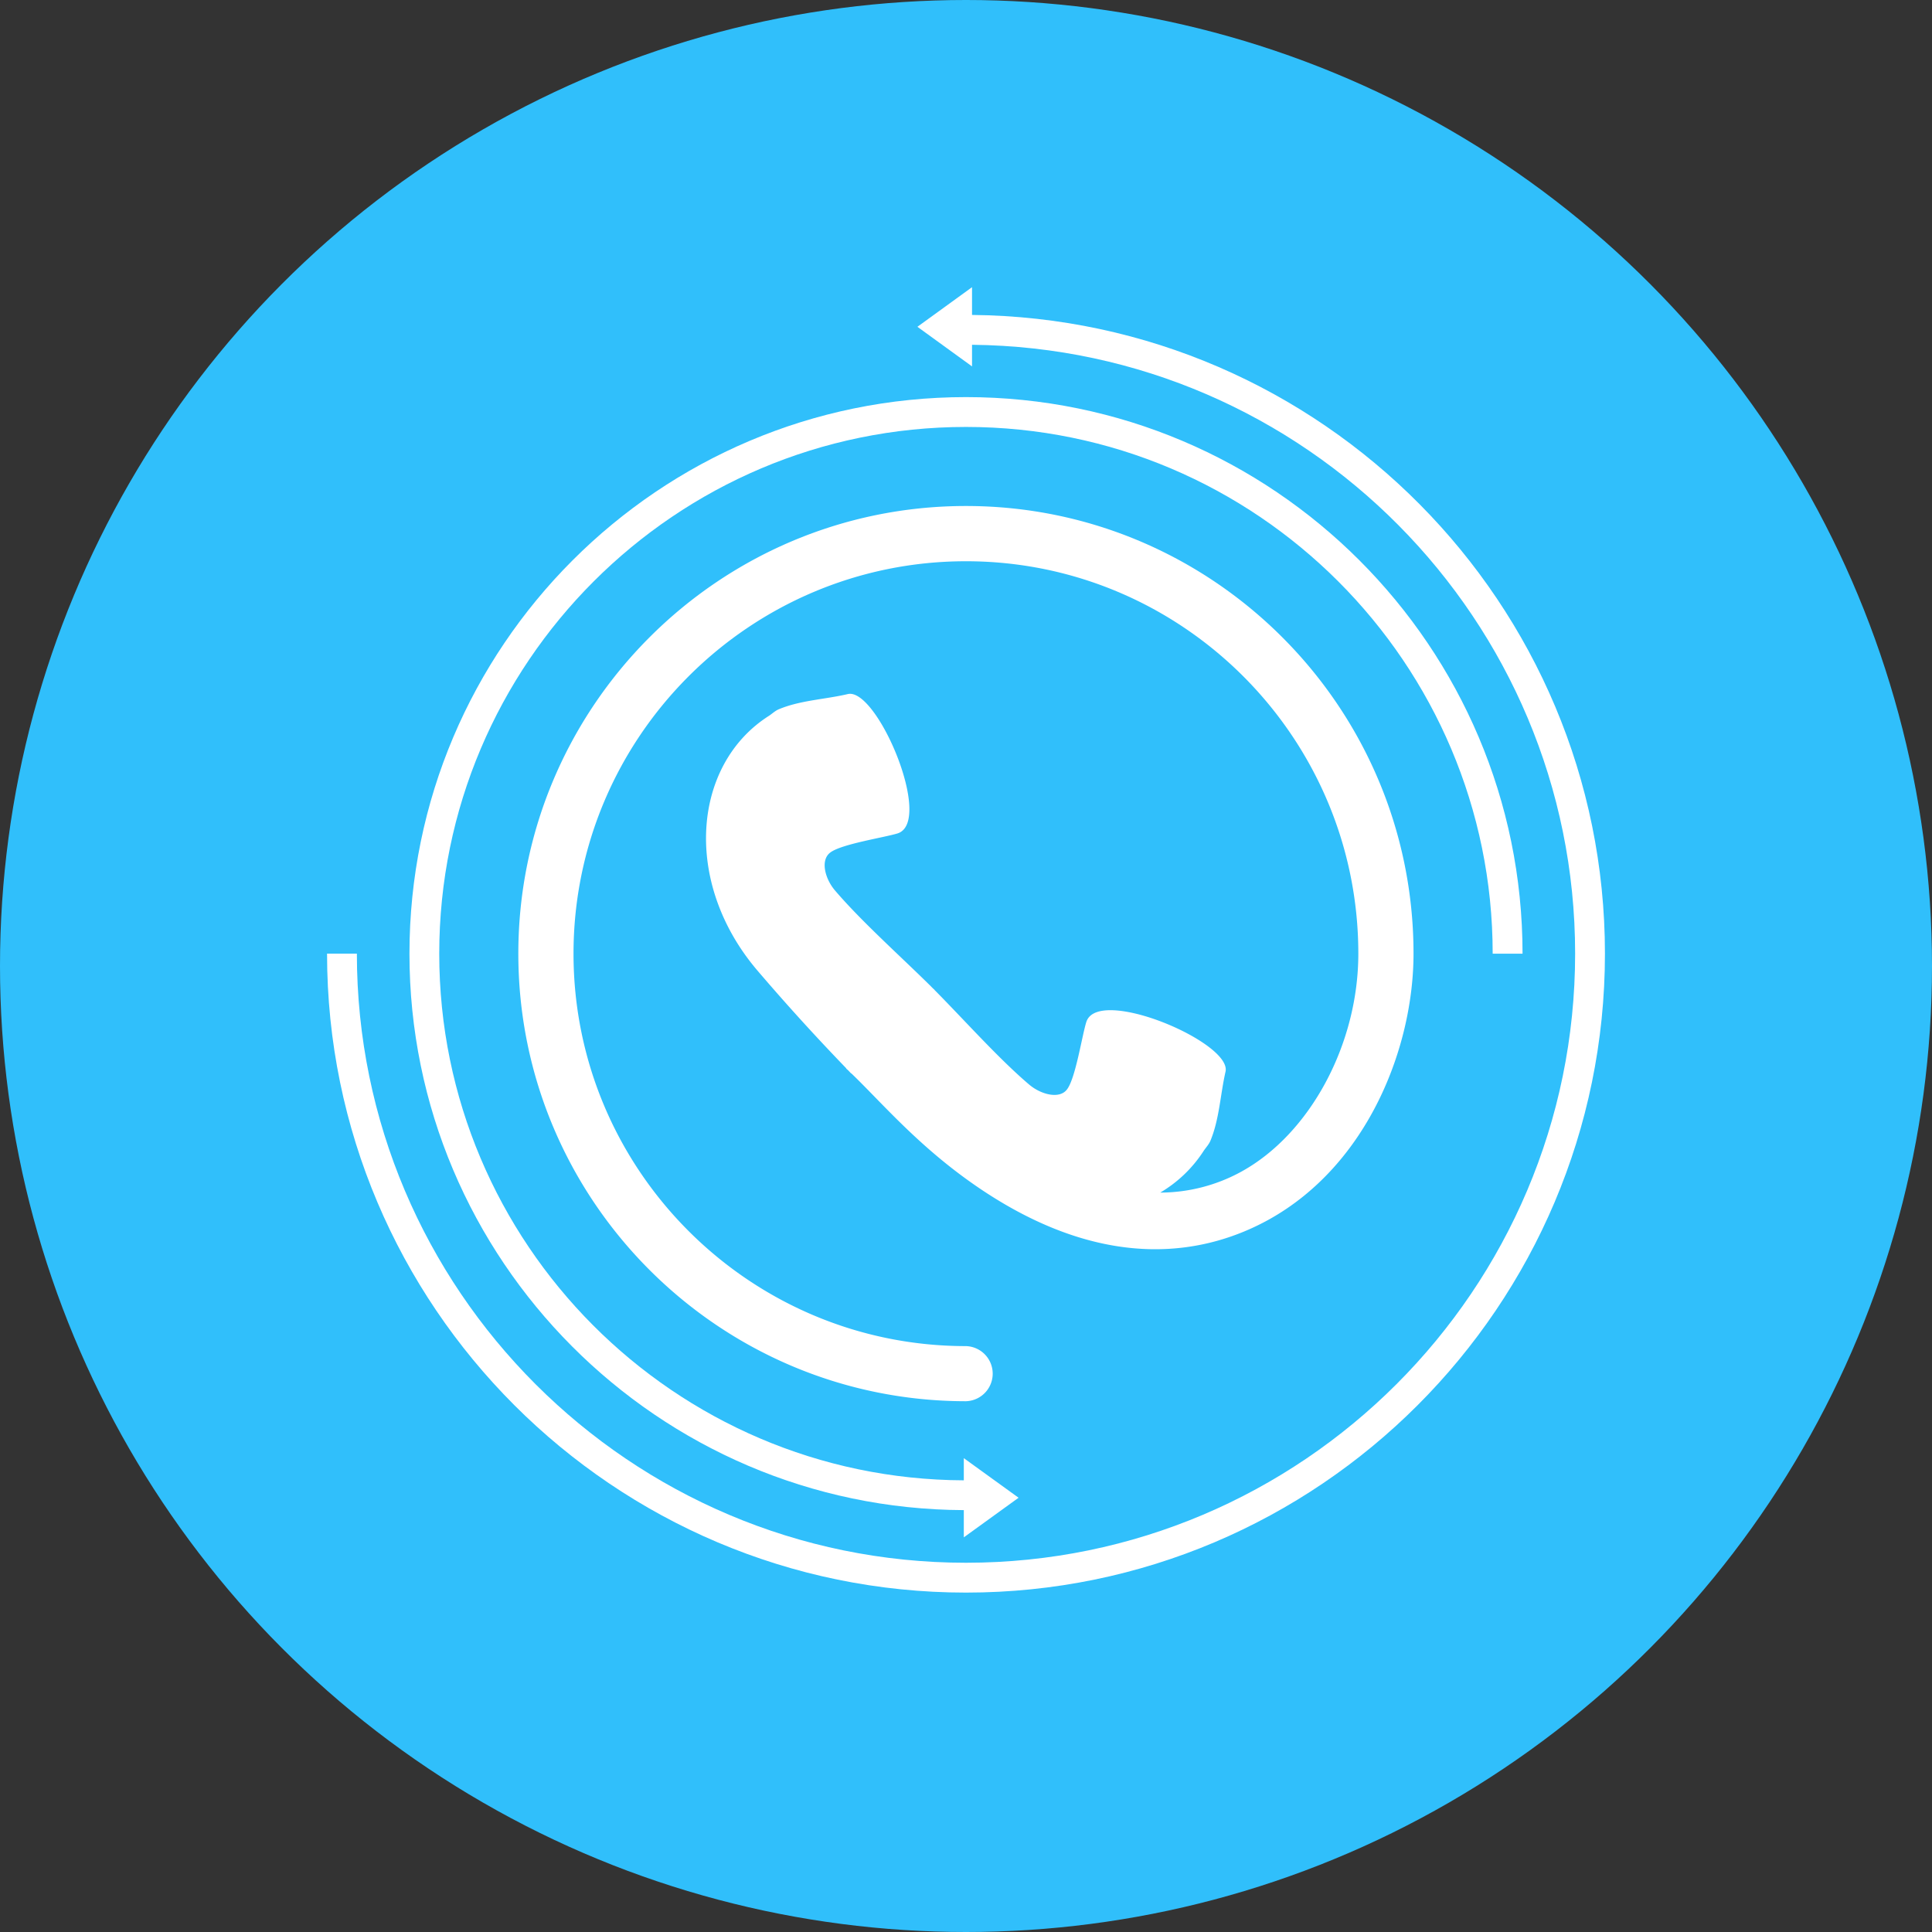 <svg xmlns="http://www.w3.org/2000/svg" width="74" height="74" viewBox="0 0 74 74">
    <rect x="0" y="0" width="74" height="74" fill="#333333" stroke="none"/>
    <g fill="none" fill-rule="evenodd">
        <circle cx="37" cy="37" r="37" fill="#30BFFB"/>
        <g fill="#FFF" fill-rule="nonzero">
            <path d="M37.231 12.063V11l-2.092 1.517 2.092 1.517v-.828c12.76.127 23.1 10.533 23.1 23.32 0 12.864-10.465 23.331-23.331 23.331S13.669 49.39 13.669 36.526h-1.142C12.527 50.02 23.504 61 37 61c13.496 0 24.473-10.98 24.473-24.474 0-13.416-10.854-24.335-24.242-24.463z"/>
            <path d="M36.916 57.841v1.043l2.098-1.517-2.098-1.517v.85c-11.086-.044-20.092-9.077-20.092-20.171 0-11.125 9.049-20.176 20.176-20.176 11.124 0 20.173 9.051 20.173 20.176h1.144C58.317 24.773 48.76 15.21 37 15.21s-21.317 9.564-21.317 21.319c0 11.725 9.52 21.267 21.233 21.312z"/>
            <path d="M32.507 41.017c.032.033.064.067.093.1l.006-.007c1.218 1.173 2.658 2.9 5.003 4.467 4.938 3.294 8.73 2.376 10.961 1.152 3.847-2.12 5.571-6.652 5.571-10.202 0-9.454-7.69-17.146-17.142-17.146-9.456 0-17.146 7.692-17.146 17.146 0 9.453 7.69 17.143 17.146 17.143a1.056 1.056 0 0 0 0-2.111c-8.29 0-15.032-6.745-15.032-15.03 0-8.289 6.744-15.032 15.032-15.032 8.287 0 15.028 6.743 15.028 15.032 0 3.462-1.844 6.897-4.481 8.348a6.484 6.484 0 0 1-3.106.802 4.984 4.984 0 0 0 1.671-1.61c.088-.126.193-.238.252-.378.343-.828.377-1.765.577-2.641.26-1.12-4.886-3.3-5.331-1.906-.165.517-.41 2.149-.738 2.58-.284.386-.995.202-1.445-.177-1.175-.997-2.48-2.468-3.63-3.628l.003-.002c-.032-.03-.069-.063-.098-.093l-.095-.097v.002c-1.16-1.146-2.629-2.455-3.63-3.63-.377-.446-.563-1.156-.173-1.446.43-.326 2.058-.572 2.578-.732 1.393-.447-.784-5.594-1.905-5.337-.876.206-1.815.236-2.64.58-.145.059-.255.169-.38.252-2.94 1.864-3.317 6.385-.449 9.753a83.008 83.008 0 0 0 3.407 3.75l-.008.005c.034.032.071.06.101.093z"/>
        </g>
    </g>
</svg>
